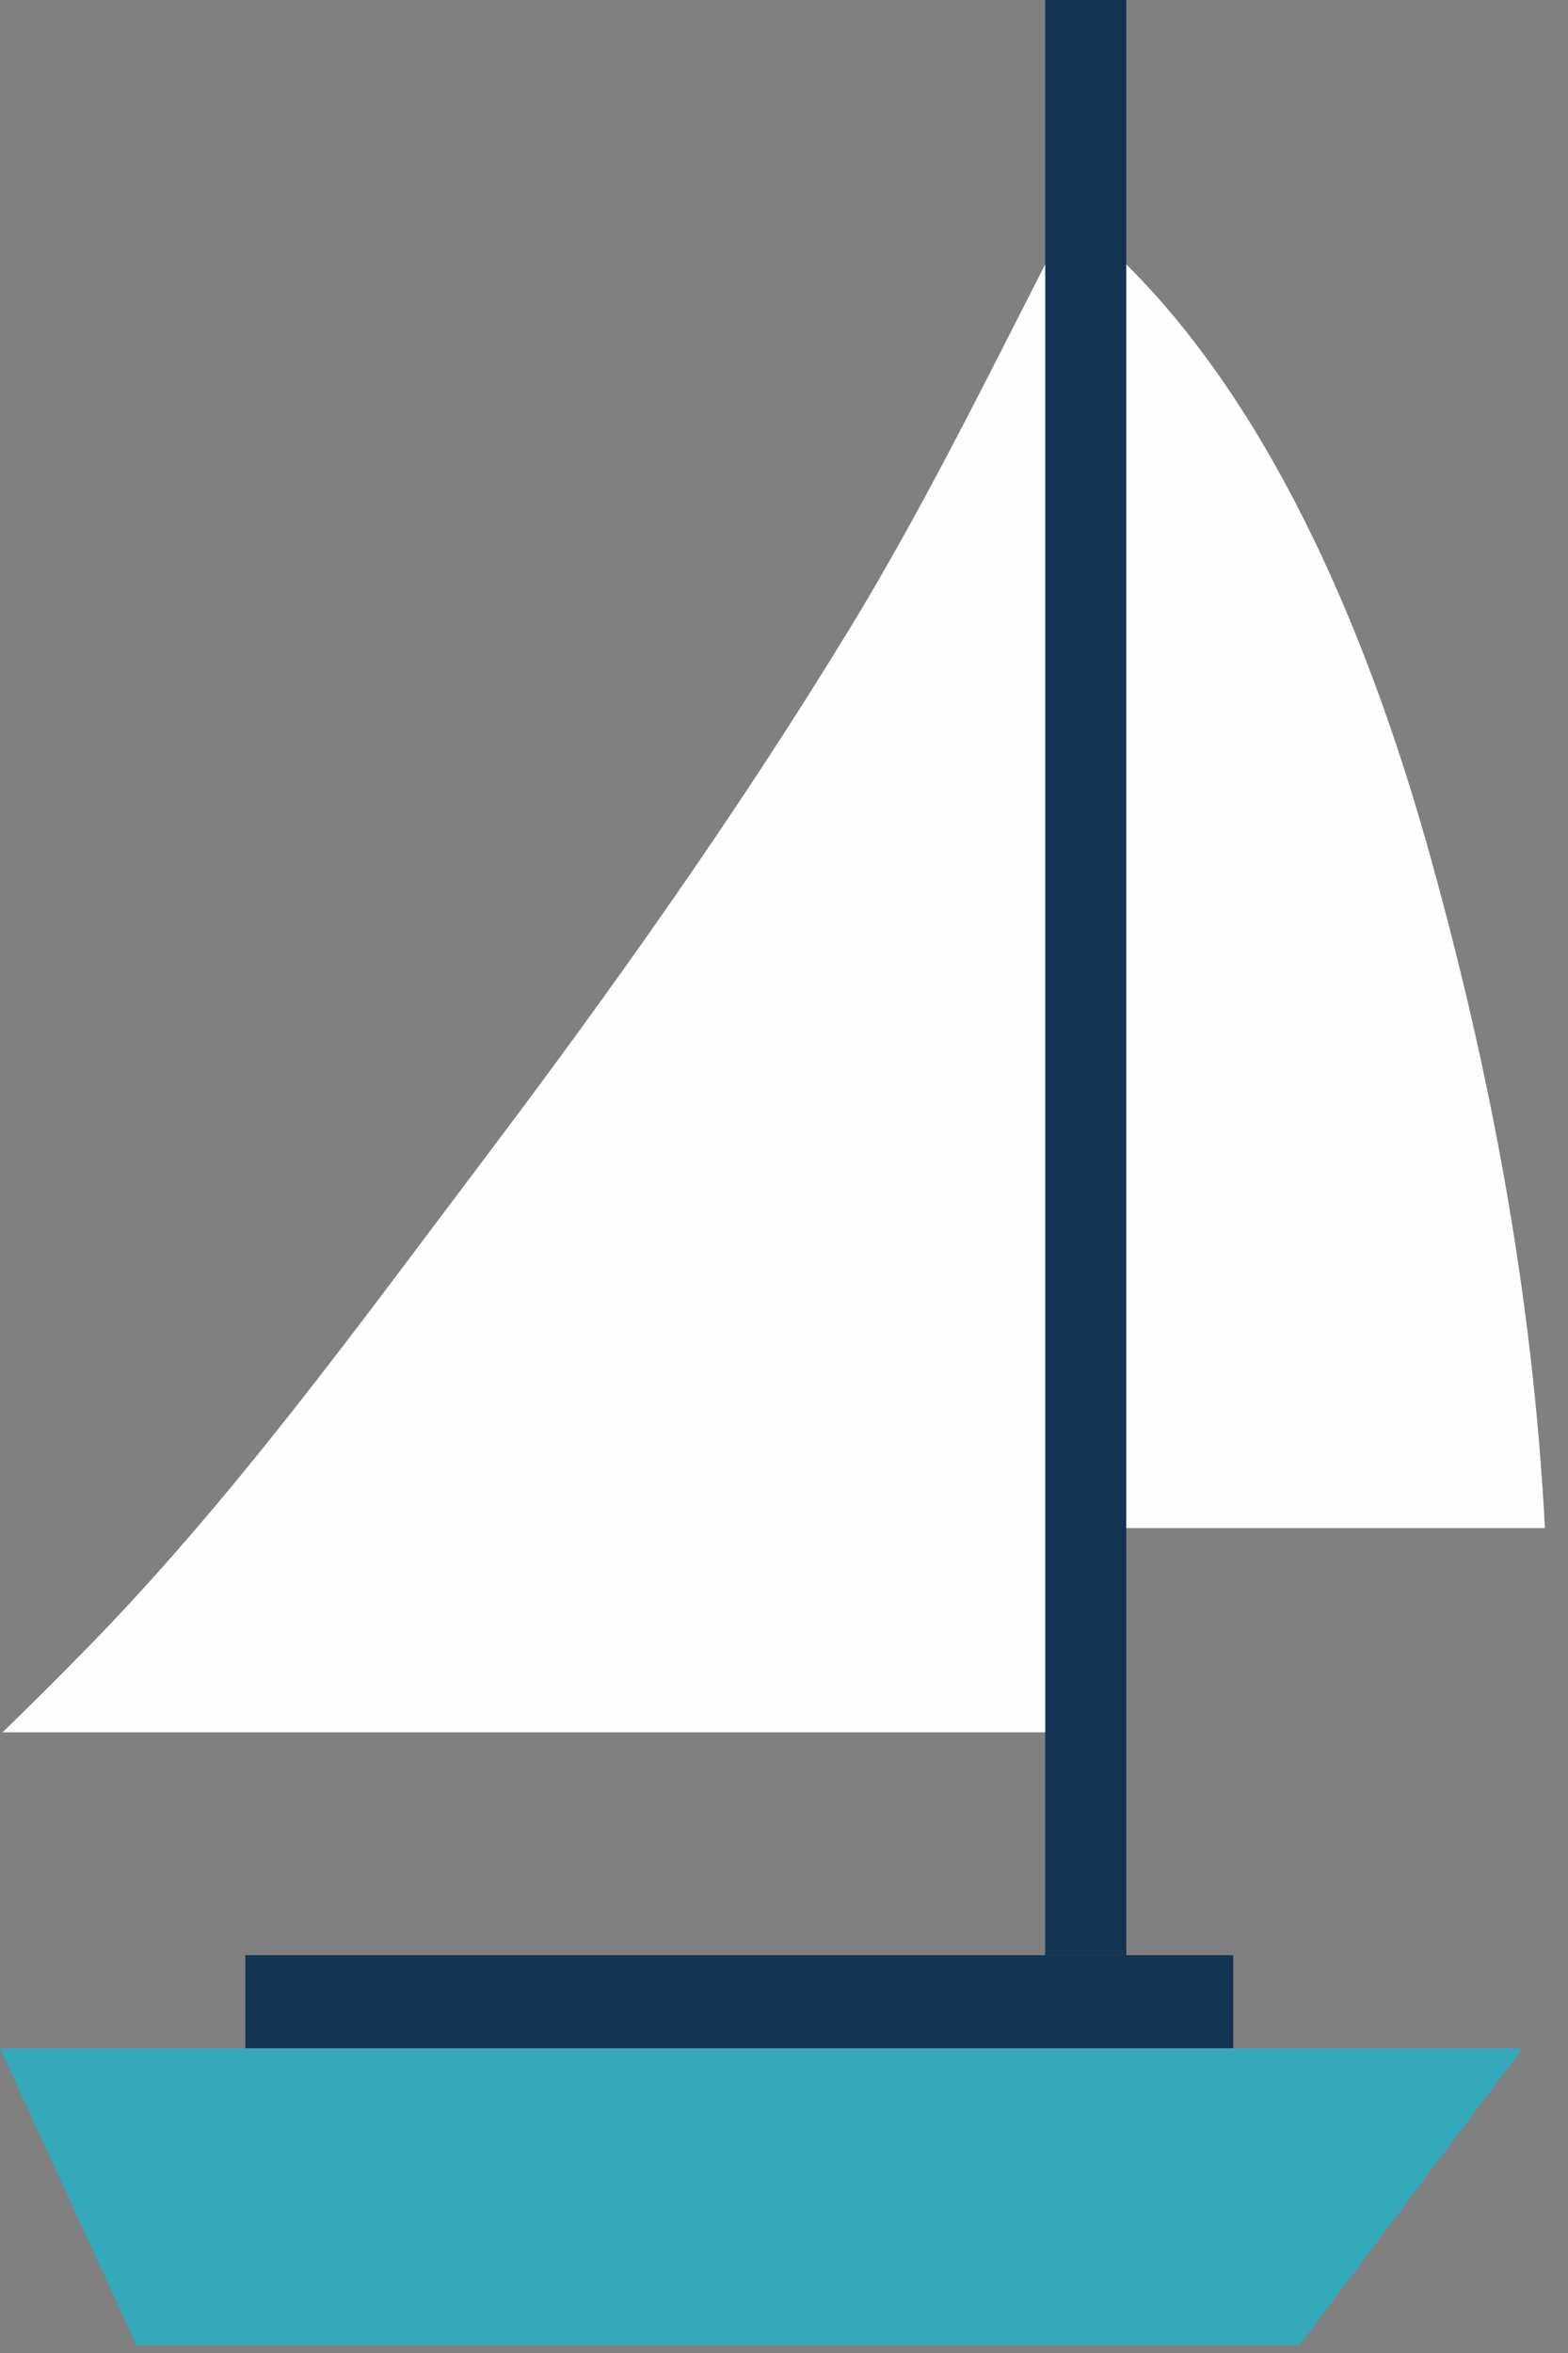 <?xml version="1.0" encoding="UTF-8"?>
<svg width="50px" height="75px" viewBox="0 0 50 75" version="1.1" xmlns="http://www.w3.org/2000/svg" xmlns:xlink="http://www.w3.org/1999/xlink">
    <rect x="0" y="0" width="50" height="75" fill="#808080" stroke="none"/>
    <!-- Generator: Sketch 52.6 (67491) - http://www.bohemiancoding.com/sketch -->
    <title>a2-boat-2</title>
    <desc>Created with Sketch.</desc>
    <g id="a2-boat-2" stroke="none" stroke-width="1" fill="none" fill-rule="evenodd">
        <g id="Group-9">
            <polygon id="Fill-1" fill="#133452" points="33.329 62.318 35.915 62.318 35.915 -0 33.329 -0"></polygon>
            <polygon id="Fill-2" fill="#133452" points="7.824 65.291 39.324 65.291 39.324 62.318 7.824 62.318"></polygon>
            <polygon id="Fill-3" fill="#33A8B9" points="0 65.29 4.353 74.752 41.438 74.752 48.554 65.29"></polygon>
            <g id="Group-8" transform="translate(0, 7.859)" fill="#FEFEFF">
                <path d="M33.329,47.357 L0.082,47.357 C1.021,46.446 1.949,45.521 2.864,44.584 C7.475,39.855 11.415,34.413 15.425,29.101 C19.532,23.662 23.487,18.086 27.059,12.238 C29.351,8.483 31.322,4.5 33.329,0.567 L33.329,47.357 Z" id="Fill-4"></path>
                <path d="M35.915,0.567 C40.766,5.385 43.772,12.827 45.609,19.437 C47.564,26.469 48.88,33.504 49.264,40.848 L35.915,40.848 L35.915,0.567 Z" id="Fill-6"></path>
            </g>
        </g>
    </g>
</svg>